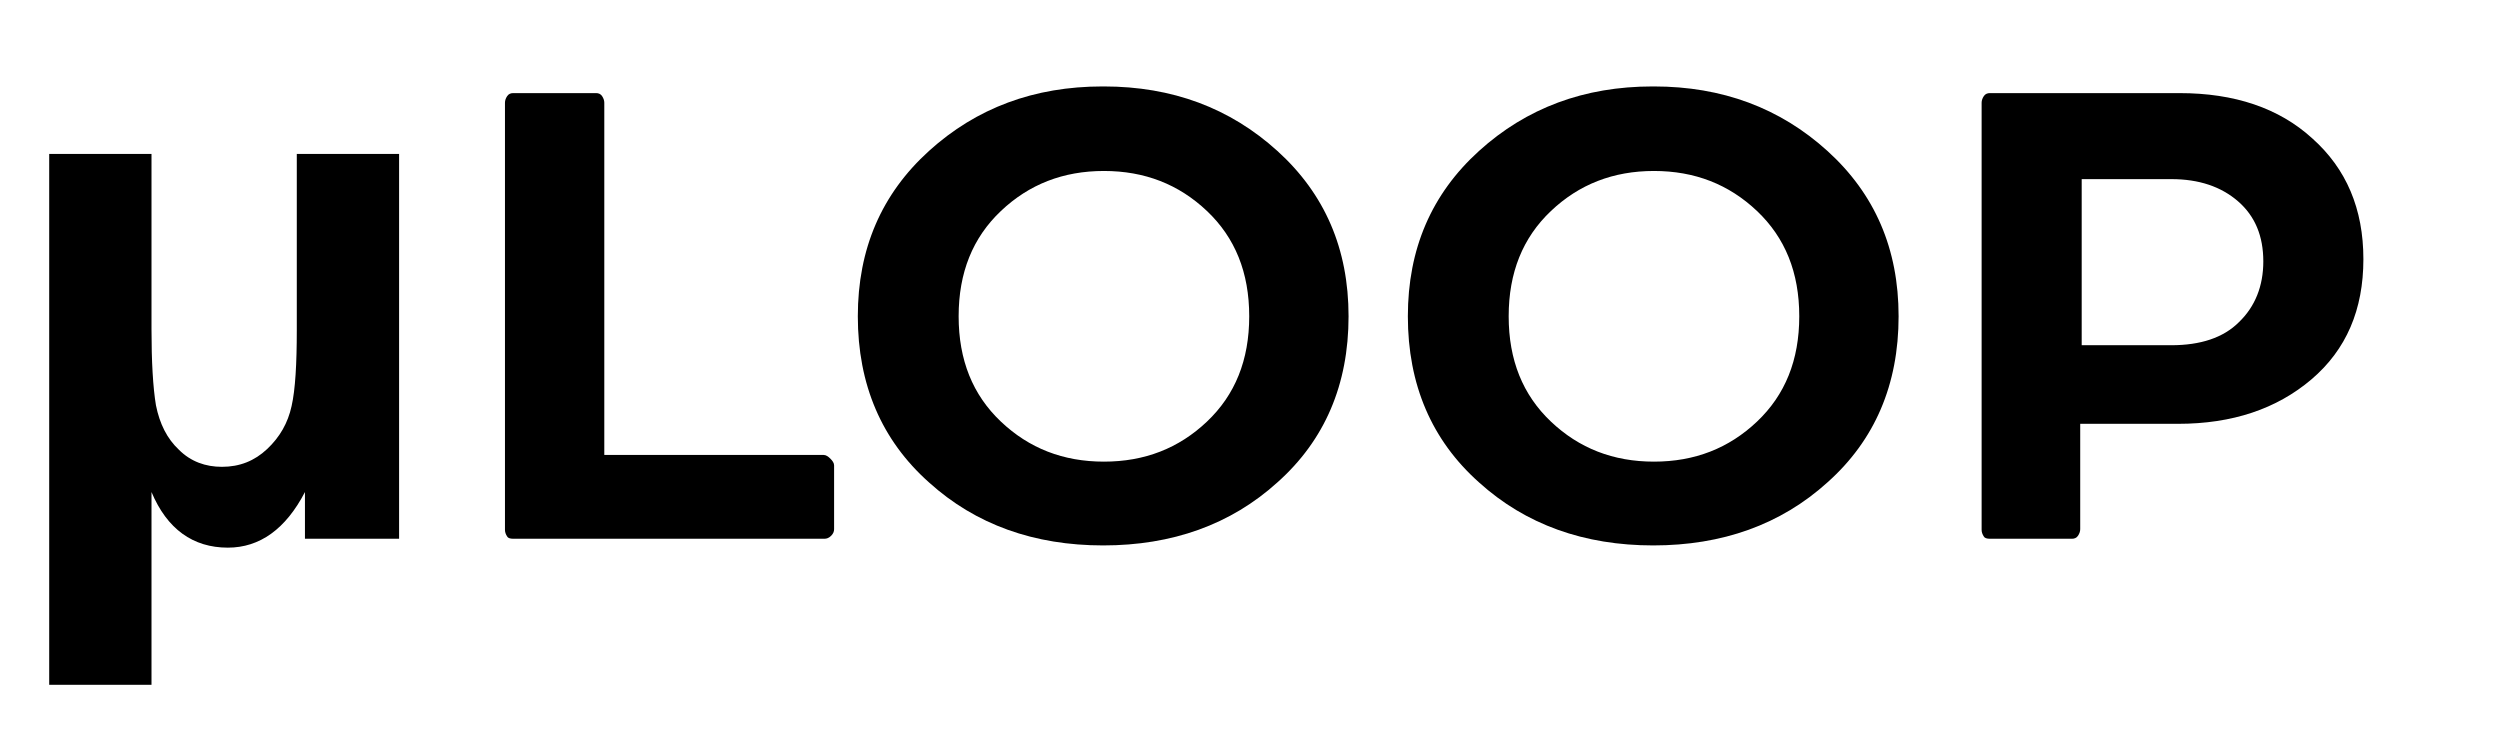 <?xml version="1.0" encoding="UTF-8" standalone="no"?>
<!DOCTYPE svg PUBLIC "-//W3C//DTD SVG 1.1//EN" "http://www.w3.org/Graphics/SVG/1.1/DTD/svg11.dtd">
<svg width="100%" height="100%" viewBox="0 0 1001 302" version="1.1" xmlns="http://www.w3.org/2000/svg" xmlns:xlink="http://www.w3.org/1999/xlink" xml:space="preserve" xmlns:serif="http://www.serif.com/" style="fill-rule:evenodd;clip-rule:evenodd;stroke-linejoin:round;stroke-miterlimit:2;">
    <g transform="matrix(1,0,0,1,-4.966,-770.015)">
        <g id="uLoop-light" transform="matrix(0.625,0,0,0.335,4.966,770.015)">
            <rect x="0" y="0" width="1600" height="900" style="fill:none;"/>
            <g transform="matrix(1.599,0,0,2.984,-17.455,-7.805)">
                <g transform="matrix(297,0,0,297,9.839,218.409)">
                    <path d="M0.07,-0.519L0.208,-0.519L0.208,-0.283C0.208,-0.239 0.21,-0.204 0.214,-0.18C0.219,-0.155 0.229,-0.135 0.245,-0.12C0.261,-0.104 0.281,-0.097 0.303,-0.097C0.327,-0.097 0.347,-0.105 0.364,-0.121C0.381,-0.137 0.392,-0.156 0.397,-0.179C0.402,-0.201 0.404,-0.236 0.404,-0.281L0.404,-0.519L0.542,-0.519L0.542,-0L0.415,-0L0.415,-0.063C0.389,-0.013 0.354,0.012 0.311,0.012C0.264,0.012 0.229,-0.013 0.208,-0.063L0.208,0.197L0.07,0.197L0.07,-0.519Z" style="fill-rule:nonzero;"/>
                </g>
                <g transform="matrix(297,0,0,297,191.549,218.409)">
                    <path d="M0.207,-0.588L0.207,-0.113L0.503,-0.113C0.506,-0.113 0.509,-0.111 0.512,-0.108C0.515,-0.105 0.517,-0.102 0.517,-0.099L0.517,-0.013C0.517,-0.01 0.516,-0.007 0.513,-0.004C0.51,-0.001 0.507,-0 0.504,-0L0.084,-0C0.08,-0 0.077,-0.001 0.076,-0.003C0.074,-0.006 0.073,-0.009 0.073,-0.012L0.073,-0.588C0.073,-0.591 0.074,-0.594 0.076,-0.597C0.078,-0.6 0.081,-0.601 0.084,-0.601L0.196,-0.601C0.199,-0.601 0.202,-0.6 0.204,-0.597C0.206,-0.594 0.207,-0.591 0.207,-0.588Z" style="fill-rule:nonzero;"/>
                </g>
                <g transform="matrix(297,0,0,297,342.425,218.409)">
                    <path d="M0.371,-0.61L0.373,-0.61C0.465,-0.61 0.543,-0.581 0.607,-0.523C0.671,-0.465 0.703,-0.391 0.703,-0.3C0.703,-0.208 0.671,-0.133 0.607,-0.076C0.544,-0.019 0.465,0.009 0.372,0.009C0.279,0.009 0.2,-0.019 0.137,-0.076C0.073,-0.133 0.041,-0.208 0.041,-0.3C0.041,-0.391 0.073,-0.465 0.137,-0.523C0.201,-0.581 0.279,-0.61 0.371,-0.61ZM0.512,-0.442C0.474,-0.478 0.428,-0.496 0.373,-0.496C0.318,-0.496 0.272,-0.478 0.234,-0.442C0.196,-0.406 0.177,-0.359 0.177,-0.3C0.177,-0.241 0.196,-0.194 0.234,-0.158C0.272,-0.122 0.318,-0.104 0.373,-0.104C0.428,-0.104 0.474,-0.122 0.512,-0.158C0.55,-0.194 0.569,-0.241 0.569,-0.3C0.569,-0.359 0.55,-0.406 0.512,-0.442Z" style="fill-rule:nonzero;"/>
                </g>
                <g transform="matrix(297,0,0,297,562.799,218.409)">
                    <path d="M0.371,-0.61L0.373,-0.61C0.465,-0.61 0.543,-0.581 0.607,-0.523C0.671,-0.465 0.703,-0.391 0.703,-0.3C0.703,-0.208 0.671,-0.133 0.607,-0.076C0.544,-0.019 0.465,0.009 0.372,0.009C0.279,0.009 0.2,-0.019 0.137,-0.076C0.073,-0.133 0.041,-0.208 0.041,-0.3C0.041,-0.391 0.073,-0.465 0.137,-0.523C0.201,-0.581 0.279,-0.61 0.371,-0.61ZM0.512,-0.442C0.474,-0.478 0.428,-0.496 0.373,-0.496C0.318,-0.496 0.272,-0.478 0.234,-0.442C0.196,-0.406 0.177,-0.359 0.177,-0.3C0.177,-0.241 0.196,-0.194 0.234,-0.158C0.272,-0.122 0.318,-0.104 0.373,-0.104C0.428,-0.104 0.474,-0.122 0.512,-0.158C0.55,-0.194 0.569,-0.241 0.569,-0.3C0.569,-0.359 0.55,-0.406 0.512,-0.442Z" style="fill-rule:nonzero;"/>
                </g>
                <g transform="matrix(297,0,0,297,783.173,218.409)">
                    <path d="M0.195,-0L0.084,-0C0.08,-0 0.077,-0.001 0.076,-0.003C0.074,-0.006 0.073,-0.009 0.073,-0.012L0.073,-0.588C0.073,-0.591 0.074,-0.594 0.076,-0.597C0.078,-0.6 0.081,-0.601 0.084,-0.601L0.34,-0.601C0.414,-0.601 0.474,-0.581 0.519,-0.54C0.565,-0.499 0.588,-0.445 0.588,-0.377C0.588,-0.309 0.565,-0.255 0.518,-0.215C0.471,-0.175 0.411,-0.155 0.338,-0.155L0.206,-0.155L0.206,-0.013C0.206,-0.01 0.205,-0.007 0.203,-0.004C0.201,-0.001 0.198,-0 0.195,-0ZM0.329,-0.485L0.208,-0.485L0.208,-0.261L0.329,-0.261C0.368,-0.261 0.399,-0.271 0.42,-0.292C0.442,-0.313 0.453,-0.341 0.453,-0.374C0.453,-0.408 0.442,-0.435 0.419,-0.455C0.396,-0.475 0.366,-0.485 0.329,-0.485Z" style="fill-rule:nonzero;"/>
                </g>
            </g>
        </g>
    </g>
</svg>
